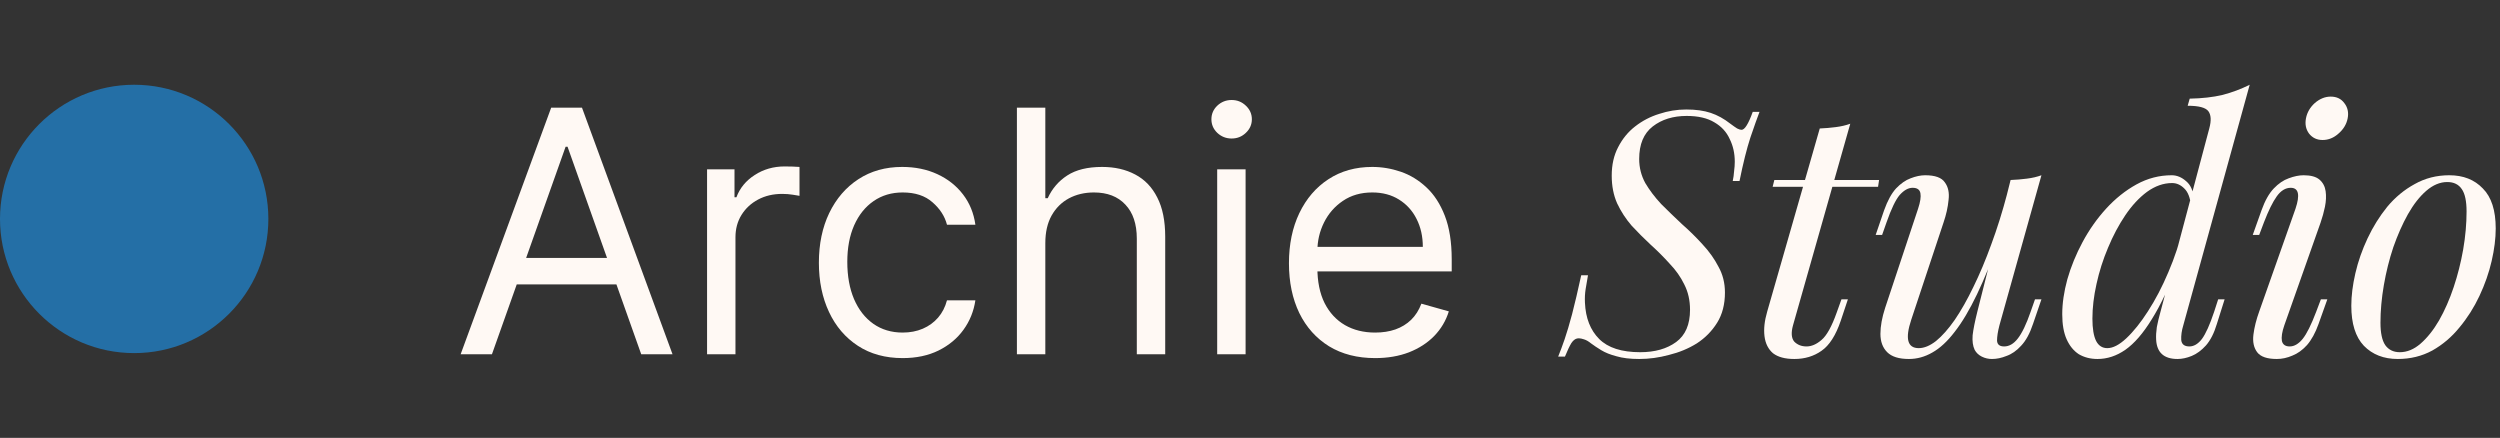 <svg width="177" height="31" viewBox="0 0 177 31" fill="none" xmlns="http://www.w3.org/2000/svg">
<rect x="0" y="0" width="177" height="31" fill="#333333" stroke="none"/>
<circle cx="9.5" cy="15.5" r="9.5" fill="#246FA6"/>
<path d="M173.265 12.888C172.753 12.888 172.257 13.096 171.777 13.512C171.313 13.912 170.881 14.464 170.481 15.168C170.097 15.856 169.753 16.632 169.449 17.496C169.161 18.36 168.937 19.256 168.777 20.184C168.617 21.112 168.537 22 168.537 22.848C168.537 23.568 168.649 24.096 168.873 24.432C169.113 24.768 169.457 24.936 169.905 24.936C170.417 24.936 170.905 24.736 171.369 24.336C171.849 23.92 172.289 23.368 172.689 22.68C173.089 21.976 173.433 21.192 173.721 20.328C174.009 19.464 174.233 18.576 174.393 17.664C174.553 16.736 174.633 15.84 174.633 14.976C174.633 14.24 174.521 13.712 174.297 13.392C174.073 13.056 173.729 12.888 173.265 12.888ZM166.473 21.648C166.473 20.944 166.569 20.176 166.761 19.344C166.953 18.512 167.241 17.688 167.625 16.872C168.009 16.056 168.473 15.312 169.017 14.64C169.577 13.968 170.225 13.432 170.961 13.032C171.697 12.616 172.513 12.408 173.409 12.408C174.401 12.408 175.193 12.72 175.785 13.344C176.393 13.952 176.697 14.896 176.697 16.176C176.697 16.88 176.601 17.648 176.409 18.48C176.217 19.312 175.929 20.136 175.545 20.952C175.161 21.768 174.689 22.512 174.129 23.184C173.585 23.856 172.945 24.4 172.209 24.816C171.473 25.216 170.657 25.416 169.761 25.416C168.769 25.416 167.969 25.104 167.361 24.48C166.769 23.856 166.473 22.912 166.473 21.648Z" fill="#FFF9F4"/>
<path d="M163.263 8.376C163.343 7.96 163.551 7.6 163.887 7.296C164.239 6.992 164.615 6.84 165.015 6.84C165.431 6.84 165.751 6.992 165.975 7.296C166.215 7.6 166.295 7.96 166.215 8.376C166.135 8.792 165.919 9.152 165.567 9.456C165.231 9.76 164.855 9.912 164.439 9.912C164.039 9.912 163.719 9.76 163.479 9.456C163.255 9.152 163.183 8.792 163.263 8.376ZM162.519 14.784C162.855 13.792 162.743 13.296 162.183 13.296C161.815 13.296 161.487 13.496 161.199 13.896C160.911 14.296 160.607 14.912 160.287 15.744L159.951 16.632H159.495L160.119 14.88C160.359 14.208 160.647 13.696 160.983 13.344C161.319 12.992 161.671 12.752 162.039 12.624C162.423 12.48 162.775 12.408 163.095 12.408C163.607 12.408 163.983 12.512 164.223 12.72C164.463 12.928 164.607 13.2 164.655 13.536C164.703 13.872 164.687 14.24 164.607 14.64C164.527 15.024 164.423 15.4 164.295 15.768L161.727 23.04C161.567 23.504 161.511 23.872 161.559 24.144C161.623 24.4 161.807 24.528 162.111 24.528C162.431 24.528 162.735 24.352 163.023 24C163.311 23.648 163.631 23.008 163.983 22.08L164.319 21.192H164.775L164.151 22.944C163.927 23.568 163.655 24.064 163.335 24.432C163.015 24.784 162.671 25.032 162.303 25.176C161.935 25.336 161.567 25.416 161.199 25.416C160.511 25.416 160.047 25.256 159.807 24.936C159.567 24.616 159.479 24.2 159.543 23.688C159.607 23.176 159.743 22.632 159.951 22.056L162.519 14.784Z" fill="#FFF9F4"/>
<path d="M154.575 23.04C154.463 23.408 154.415 23.752 154.431 24.072C154.463 24.376 154.655 24.528 155.007 24.528C155.327 24.528 155.623 24.352 155.895 24C156.167 23.632 156.455 22.992 156.759 22.08L157.047 21.192H157.503L156.951 22.944C156.759 23.584 156.503 24.088 156.183 24.456C155.863 24.808 155.527 25.056 155.175 25.2C154.823 25.344 154.487 25.416 154.167 25.416C153.207 25.416 152.703 24.96 152.655 24.048C152.639 23.792 152.655 23.496 152.703 23.16C152.767 22.824 152.855 22.456 152.967 22.056L156.423 9.072C156.567 8.528 156.543 8.128 156.351 7.872C156.159 7.616 155.671 7.488 154.887 7.488L155.031 6.984C155.911 6.968 156.687 6.88 157.359 6.72C158.031 6.544 158.671 6.304 159.279 6L154.575 23.04ZM149.199 24.648C149.599 24.648 150.047 24.416 150.543 23.952C151.055 23.472 151.567 22.832 152.079 22.032C152.607 21.216 153.087 20.296 153.519 19.272C153.967 18.232 154.319 17.16 154.575 16.056L154.215 18.648C153.591 20.296 152.967 21.616 152.343 22.608C151.735 23.6 151.111 24.32 150.471 24.768C149.847 25.2 149.191 25.416 148.503 25.416C148.007 25.416 147.567 25.304 147.183 25.08C146.815 24.84 146.527 24.488 146.319 24.024C146.111 23.56 146.007 22.968 146.007 22.248C146.007 21.48 146.127 20.656 146.367 19.776C146.623 18.88 146.983 18 147.447 17.136C147.911 16.272 148.463 15.488 149.103 14.784C149.759 14.064 150.479 13.488 151.263 13.056C152.047 12.624 152.879 12.408 153.759 12.408C154.127 12.408 154.471 12.552 154.791 12.84C155.111 13.112 155.287 13.528 155.319 14.088L155.127 14.568C155.063 13.992 154.903 13.584 154.647 13.344C154.391 13.088 154.103 12.96 153.783 12.96C153.175 12.96 152.583 13.168 152.007 13.584C151.447 14 150.935 14.552 150.471 15.24C150.007 15.928 149.599 16.696 149.247 17.544C148.895 18.376 148.623 19.232 148.431 20.112C148.239 20.976 148.143 21.792 148.143 22.56C148.143 23.264 148.231 23.792 148.407 24.144C148.583 24.48 148.847 24.648 149.199 24.648Z" fill="#FFF9F4"/>
<path d="M141.63 16.776C141.054 18.376 140.502 19.728 139.974 20.832C139.446 21.936 138.918 22.824 138.39 23.496C137.878 24.168 137.35 24.656 136.806 24.96C136.278 25.264 135.726 25.416 135.15 25.416C134.446 25.416 133.934 25.256 133.614 24.936C133.294 24.616 133.134 24.184 133.134 23.64C133.134 23.096 133.246 22.48 133.47 21.792L135.798 14.784C135.958 14.304 136.014 13.936 135.966 13.68C135.918 13.424 135.734 13.296 135.414 13.296C135.11 13.296 134.806 13.464 134.502 13.8C134.214 14.136 133.902 14.784 133.566 15.744L133.254 16.632H132.798L133.398 14.88C133.638 14.208 133.918 13.696 134.238 13.344C134.574 12.992 134.918 12.752 135.27 12.624C135.638 12.48 135.982 12.408 136.302 12.408C137.006 12.408 137.47 12.576 137.694 12.912C137.934 13.232 138.022 13.648 137.958 14.16C137.91 14.672 137.79 15.208 137.598 15.768L135.318 22.632C134.87 23.976 135.046 24.648 135.846 24.648C136.23 24.648 136.638 24.48 137.07 24.144C137.502 23.792 137.942 23.296 138.39 22.656C138.838 22 139.278 21.224 139.71 20.328C140.158 19.416 140.582 18.408 140.982 17.304C141.398 16.184 141.774 14.984 142.11 13.704L141.63 16.776ZM141.558 23.04C141.446 23.472 141.39 23.832 141.39 24.12C141.406 24.392 141.574 24.528 141.894 24.528C142.246 24.528 142.566 24.344 142.854 23.976C143.158 23.592 143.462 22.96 143.766 22.08L144.078 21.192H144.534L143.934 22.944C143.71 23.616 143.43 24.128 143.094 24.48C142.774 24.832 142.43 25.072 142.062 25.2C141.71 25.344 141.366 25.416 141.03 25.416C140.774 25.416 140.534 25.36 140.31 25.248C140.086 25.136 139.918 24.976 139.806 24.768C139.678 24.496 139.63 24.152 139.662 23.736C139.71 23.32 139.822 22.76 139.998 22.056L142.35 12.744C142.75 12.728 143.134 12.696 143.502 12.648C143.886 12.6 144.23 12.52 144.534 12.408L141.558 23.04Z" fill="#FFF9F4"/>
<path d="M133.039 12.744L132.967 13.224H125.503L125.623 12.744H133.039ZM126.943 23.04C126.799 23.568 126.831 23.952 127.039 24.192C127.263 24.416 127.551 24.528 127.903 24.528C128.255 24.528 128.607 24.376 128.959 24.072C129.327 23.768 129.687 23.12 130.039 22.128L130.375 21.192H130.831L130.327 22.704C129.975 23.744 129.519 24.456 128.959 24.84C128.415 25.224 127.775 25.416 127.039 25.416C126.383 25.416 125.879 25.28 125.527 25.008C125.191 24.72 124.991 24.32 124.927 23.808C124.863 23.296 124.927 22.712 125.119 22.056L128.839 9.096C129.223 9.08 129.599 9.048 129.967 9C130.351 8.952 130.695 8.872 130.999 8.76L126.943 23.04Z" fill="#FFF9F4"/>
<path d="M124.574 7.92C124.414 8.336 124.198 8.944 123.926 9.744C123.67 10.528 123.414 11.552 123.158 12.816H122.678C122.726 12.592 122.758 12.36 122.774 12.12C122.806 11.88 122.822 11.656 122.822 11.448C122.822 10.856 122.702 10.32 122.462 9.84C122.238 9.344 121.878 8.952 121.382 8.664C120.886 8.36 120.23 8.208 119.414 8.208C118.454 8.208 117.654 8.456 117.014 8.952C116.374 9.448 116.054 10.216 116.054 11.256C116.054 11.864 116.198 12.432 116.486 12.96C116.79 13.472 117.166 13.968 117.614 14.448C118.078 14.912 118.566 15.384 119.078 15.864C119.606 16.328 120.094 16.808 120.542 17.304C121.006 17.8 121.382 18.328 121.67 18.888C121.974 19.432 122.126 20.04 122.126 20.712C122.126 21.544 121.942 22.256 121.574 22.848C121.206 23.44 120.726 23.928 120.134 24.312C119.542 24.68 118.886 24.952 118.166 25.128C117.462 25.32 116.758 25.416 116.054 25.416C115.414 25.416 114.878 25.352 114.446 25.224C114.014 25.112 113.654 24.968 113.366 24.792C113.078 24.616 112.838 24.456 112.646 24.312C112.47 24.168 112.302 24.072 112.142 24.024C111.998 23.976 111.878 23.952 111.782 23.952C111.574 23.952 111.398 24.064 111.254 24.288C111.126 24.496 110.974 24.816 110.798 25.248H110.318C110.462 24.896 110.614 24.488 110.774 24.024C110.934 23.56 111.11 22.968 111.302 22.248C111.494 21.512 111.71 20.592 111.95 19.488H112.43C112.366 19.824 112.31 20.152 112.262 20.472C112.214 20.776 112.198 21.096 112.214 21.432C112.262 22.52 112.598 23.376 113.222 24C113.846 24.624 114.814 24.936 116.126 24.936C117.166 24.936 118.014 24.696 118.67 24.216C119.326 23.736 119.654 22.976 119.654 21.936C119.654 21.264 119.518 20.664 119.246 20.136C118.99 19.608 118.646 19.12 118.214 18.672C117.798 18.208 117.35 17.76 116.87 17.328C116.406 16.896 115.958 16.448 115.526 15.984C115.11 15.504 114.766 14.976 114.494 14.4C114.238 13.824 114.11 13.168 114.11 12.432C114.11 11.664 114.262 10.992 114.566 10.416C114.87 9.824 115.27 9.336 115.766 8.952C116.278 8.552 116.846 8.256 117.47 8.064C118.094 7.856 118.734 7.752 119.39 7.752C120.062 7.752 120.638 7.832 121.118 7.992C121.598 8.152 122.062 8.408 122.51 8.76C122.702 8.904 122.862 9.016 122.99 9.096C123.118 9.16 123.222 9.192 123.302 9.192C123.526 9.192 123.79 8.768 124.094 7.92H124.574Z" fill="#FFF9F4"/>
<path d="M97.361 25.353C96.1 25.353 95.011 25.074 94.097 24.517C93.188 23.955 92.486 23.171 91.992 22.165C91.503 21.154 91.258 19.978 91.258 18.637C91.258 17.296 91.503 16.114 91.992 15.091C92.486 14.063 93.173 13.262 94.054 12.688C94.94 12.108 95.975 11.819 97.156 11.819C97.838 11.819 98.511 11.932 99.176 12.159C99.841 12.387 100.446 12.756 100.992 13.268C101.537 13.773 101.972 14.444 102.295 15.279C102.619 16.114 102.781 17.142 102.781 18.364V19.216H92.69V17.478H100.736C100.736 16.739 100.588 16.08 100.293 15.501C100.003 14.921 99.588 14.463 99.048 14.128C98.514 13.793 97.883 13.626 97.156 13.626C96.355 13.626 95.662 13.824 95.077 14.222C94.497 14.614 94.051 15.126 93.739 15.756C93.426 16.387 93.27 17.063 93.27 17.785V18.944C93.27 19.932 93.44 20.77 93.781 21.458C94.128 22.14 94.608 22.66 95.222 23.017C95.835 23.37 96.548 23.546 97.361 23.546C97.889 23.546 98.367 23.472 98.793 23.324C99.225 23.171 99.597 22.944 99.909 22.642C100.222 22.336 100.463 21.955 100.634 21.5L102.577 22.046C102.372 22.705 102.028 23.285 101.545 23.785C101.063 24.279 100.466 24.665 99.756 24.944C99.046 25.216 98.247 25.353 97.361 25.353Z" fill="#FFF9F4"/>
<path d="M86.177 25.08V11.989H88.188V25.08H86.177ZM87.2 9.807C86.808 9.807 86.469 9.674 86.185 9.407C85.907 9.14 85.768 8.819 85.768 8.444C85.768 8.069 85.907 7.748 86.185 7.481C86.469 7.214 86.808 7.08 87.2 7.08C87.592 7.08 87.927 7.214 88.205 7.481C88.489 7.748 88.632 8.069 88.632 8.444C88.632 8.819 88.489 9.14 88.205 9.407C87.927 9.674 87.592 9.807 87.2 9.807Z" fill="#FFF9F4"/>
<path d="M74.009 17.205V25.08H71.997V7.625H74.009V14.034H74.179C74.486 13.358 74.946 12.822 75.56 12.424C76.179 12.02 77.003 11.819 78.031 11.819C78.924 11.819 79.705 11.998 80.375 12.356C81.046 12.708 81.566 13.251 81.935 13.983C82.31 14.711 82.497 15.637 82.497 16.762V25.08H80.486V16.898C80.486 15.858 80.216 15.054 79.676 14.486C79.142 13.912 78.401 13.626 77.452 13.626C76.793 13.626 76.202 13.765 75.679 14.043C75.162 14.322 74.753 14.728 74.452 15.262C74.156 15.796 74.009 16.444 74.009 17.205Z" fill="#FFF9F4"/>
<path d="M63.909 25.353C62.682 25.353 61.625 25.063 60.739 24.483C59.852 23.904 59.17 23.106 58.693 22.088C58.216 21.072 57.977 19.91 57.977 18.603C57.977 17.273 58.222 16.1 58.71 15.083C59.205 14.06 59.892 13.262 60.773 12.688C61.659 12.108 62.693 11.819 63.875 11.819C64.796 11.819 65.625 11.989 66.364 12.33C67.102 12.671 67.707 13.148 68.179 13.762C68.651 14.376 68.943 15.091 69.057 15.909H67.046C66.892 15.313 66.551 14.784 66.023 14.324C65.5 13.858 64.796 13.626 63.909 13.626C63.125 13.626 62.438 13.83 61.847 14.239C61.261 14.643 60.804 15.213 60.474 15.952C60.151 16.685 59.989 17.546 59.989 18.535C59.989 19.546 60.148 20.427 60.466 21.177C60.79 21.927 61.244 22.509 61.83 22.924C62.42 23.338 63.114 23.546 63.909 23.546C64.432 23.546 64.906 23.455 65.332 23.273C65.758 23.091 66.119 22.83 66.415 22.489C66.71 22.148 66.921 21.739 67.046 21.262H69.057C68.943 22.035 68.662 22.731 68.213 23.35C67.77 23.963 67.182 24.452 66.449 24.816C65.722 25.174 64.875 25.353 63.909 25.353Z" fill="#FFF9F4"/>
<path d="M50.06 25.08V11.989H52.003V13.966H52.139C52.378 13.319 52.81 12.793 53.435 12.39C54.06 11.986 54.764 11.784 55.548 11.784C55.696 11.784 55.881 11.787 56.102 11.793C56.324 11.799 56.492 11.807 56.605 11.819V13.864C56.537 13.847 56.381 13.822 56.136 13.787C55.898 13.748 55.645 13.728 55.378 13.728C54.742 13.728 54.173 13.861 53.673 14.128C53.179 14.39 52.787 14.753 52.497 15.219C52.213 15.679 52.071 16.205 52.071 16.796V25.08H50.06Z" fill="#FFF9F4"/>
<path d="M34.83 25.08H32.614L39.023 7.625H41.205L47.614 25.08H45.398L40.182 10.387H40.046L34.83 25.08ZM35.648 18.262H44.58V20.137H35.648V18.262Z" fill="#FFF9F4"/>
</svg>
